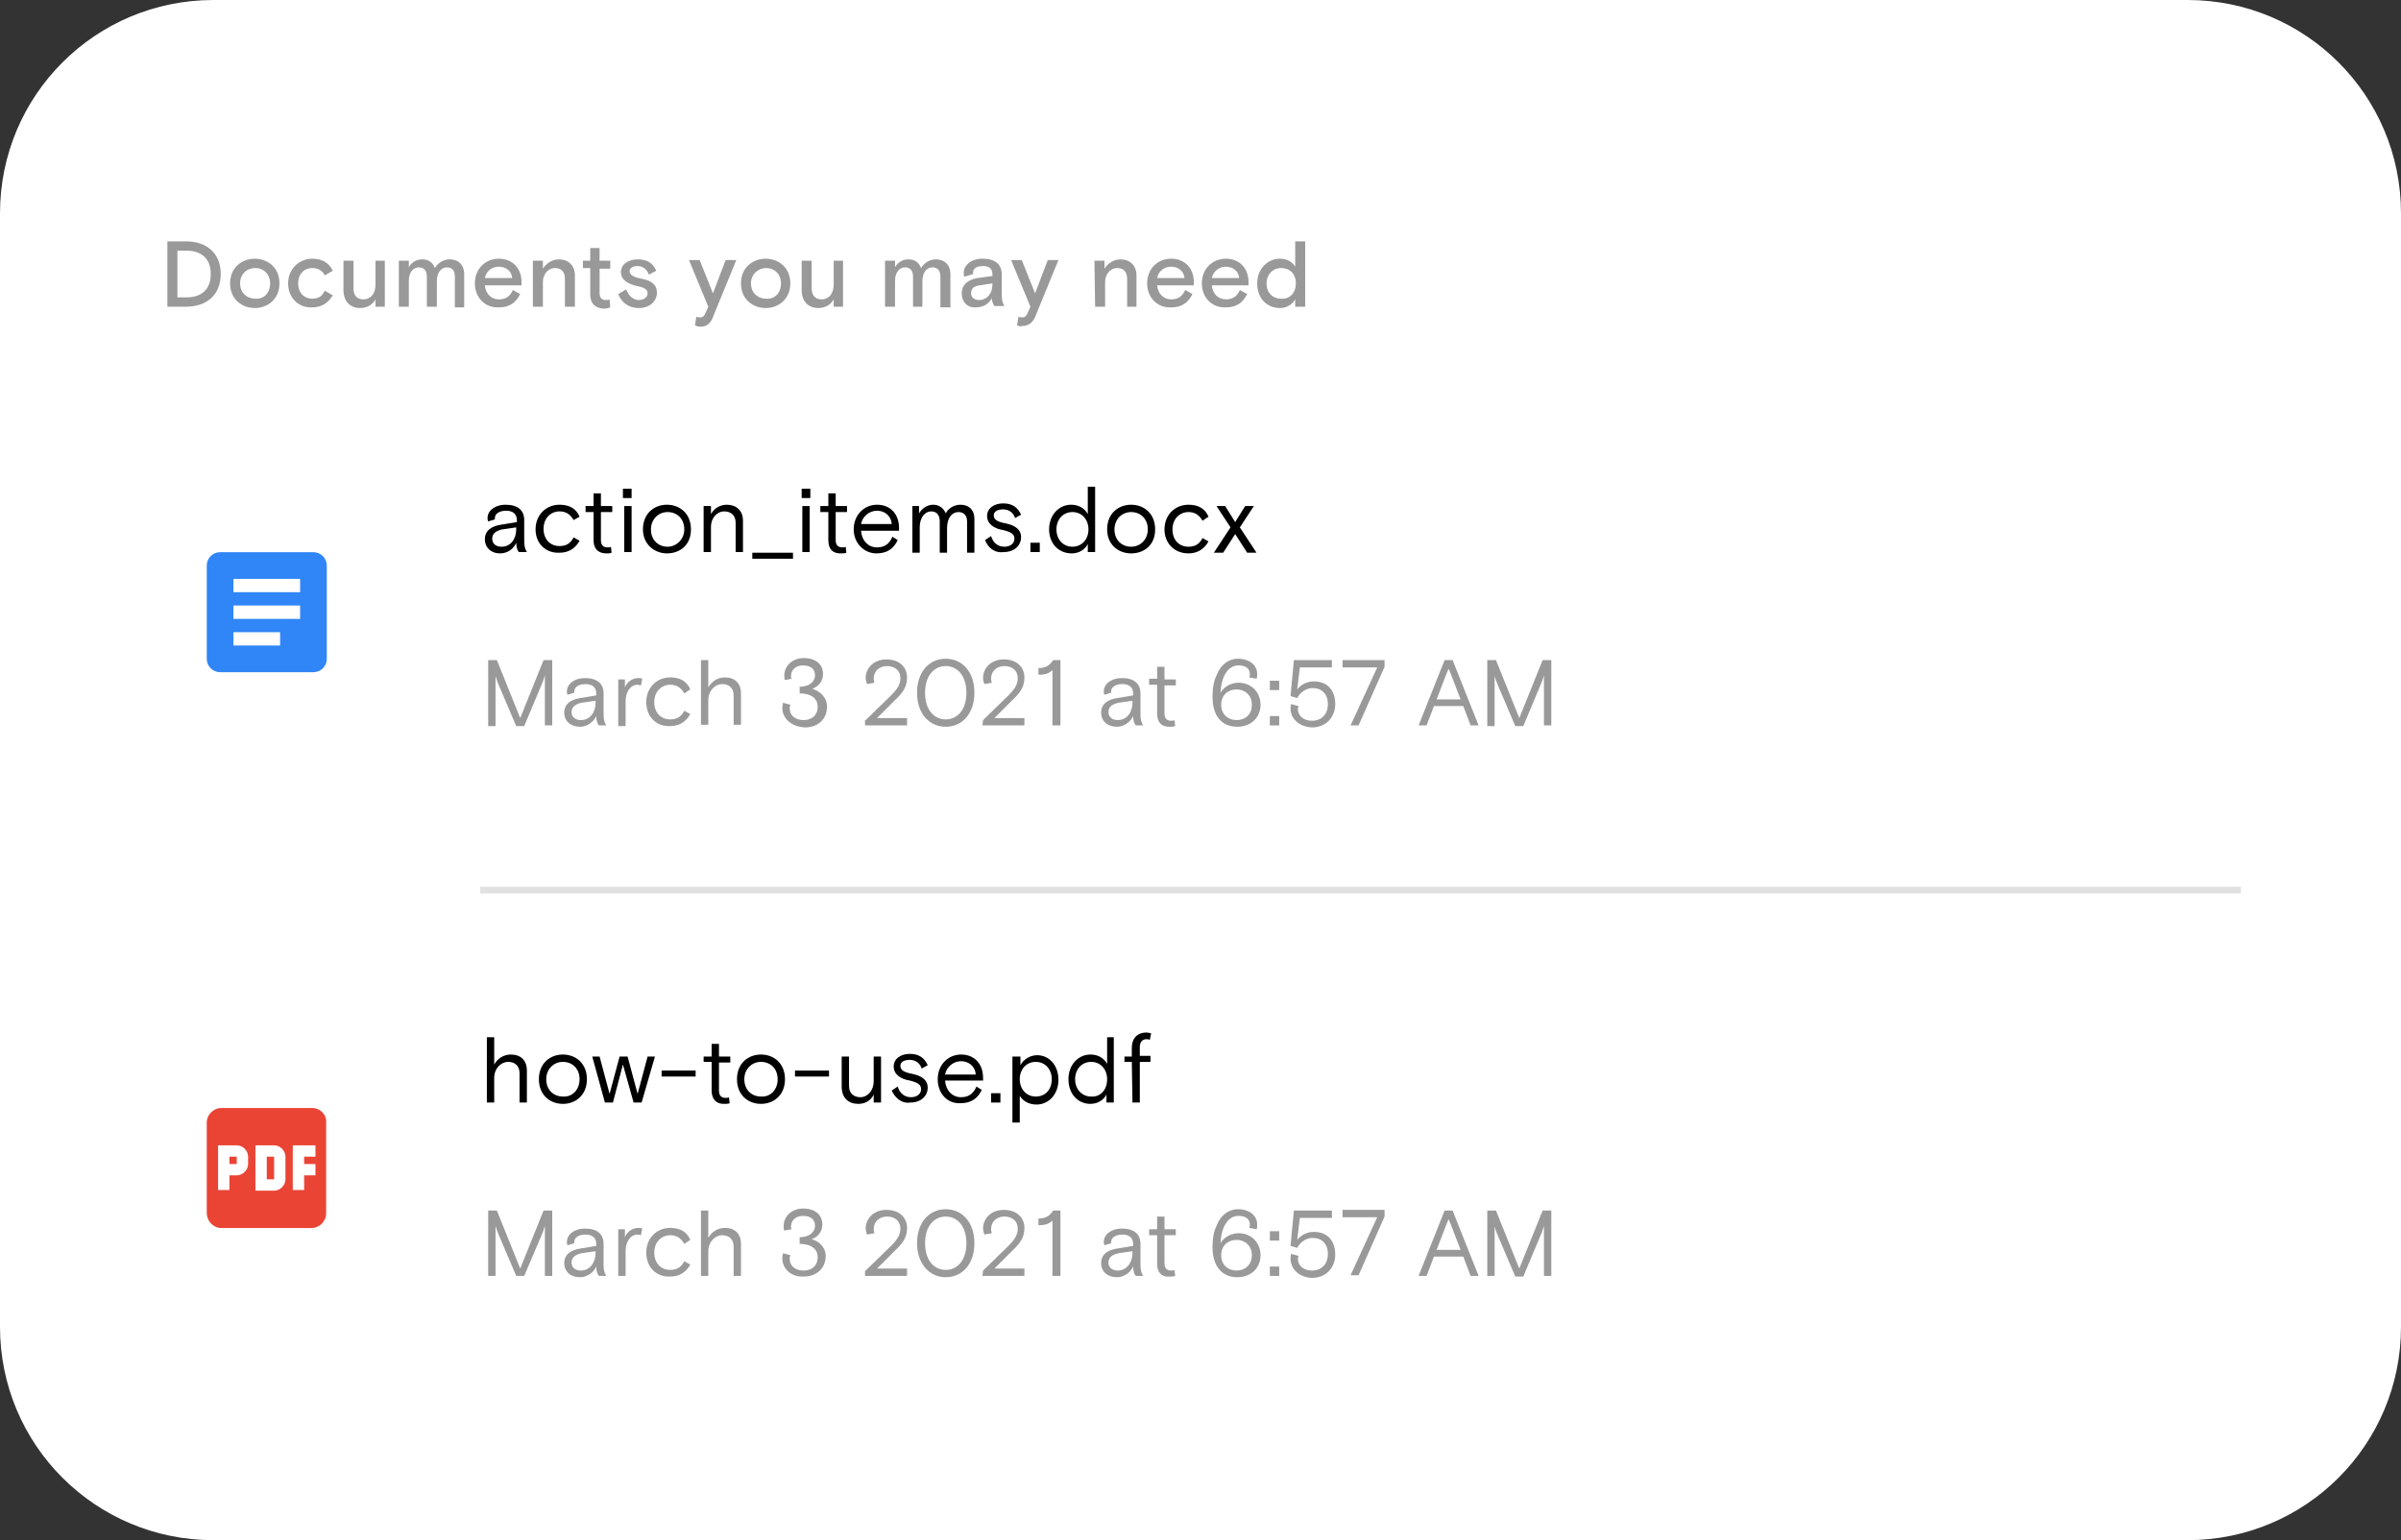<?xml version="1.0" encoding="utf-8"?>
<!-- Generator: Adobe Illustrator 24.0.3, SVG Export Plug-In . SVG Version: 6.00 Build 0)  -->
<svg version="1.1" id="Layer_1" xmlns="http://www.w3.org/2000/svg" xmlns:xlink="http://www.w3.org/1999/xlink" x="0px" y="0px"
	 viewBox="0 0 360 231" style="enable-background:new 0 0 360 231;" xml:space="preserve">
<rect x="0" y="0" width="360" height="231" fill="#333333" stroke="none"/>
<style type="text/css">
	.st0{fill-rule:evenodd;clip-rule:evenodd;fill:#FFFFFF;}
	.st1{enable-background:new    ;}
	.st2{opacity:0.4;enable-background:new    ;}
	.st3{fill-rule:evenodd;clip-rule:evenodd;fill-opacity:0.12;}
	.st4{fill:none;}
	.st5{fill:#3086F6;}
	.st6{fill:#EA4435;}
</style>
<title>Documents you may need</title>
<g id="Clean">
	<g id="Homepage-_x28_desktop_x29_" transform="translate(-300, -1778)">
		<g id="Content" transform="translate(100, 260)">
			<g id="Features" transform="translate(200, 1052)">
				<g id="Documents-you-may-need" transform="translate(0, 466)">
					<path id="Rectangle-Copy-2" class="st0" d="M32,0h296c17.7,0,32,14.3,32,32v167c0,17.7-14.3,32-32,32H32c-17.7,0-32-14.3-32-32
						V32C0,14.3,14.3,0,32,0z"/>
					<g id="Group_1_" transform="translate(24, 32)">
						<g class="st1">
							<g>
								<path class="st2" d="M1.1,4.2h2.8c3,0,5.2,1.7,5.2,4.9S6.9,14,3.9,14H1.1V4.2z M4,12.6c2.1,0,3.6-1.1,3.6-3.5S6.1,5.6,4,5.6
									H2.6v7H4z"/>
								<path class="st2" d="M10.5,10.5c0-2.4,1.8-3.7,3.7-3.7s3.7,1.3,3.7,3.7s-1.8,3.7-3.7,3.7S10.5,12.9,10.5,10.5z M16.5,10.5
									c0-1.4-1-2.3-2.2-2.3C13,8.2,12,9.1,12,10.5s1,2.3,2.3,2.3C15.5,12.9,16.5,12,16.5,10.5z"/>
								<path class="st2" d="M19.2,10.5c0-2.2,1.7-3.7,3.6-3.7c1.5,0,2.5,0.6,3.1,1.8l-1.2,0.7c-0.4-0.8-1.1-1.1-1.9-1.1
									c-1.2,0-2.1,0.9-2.1,2.3s0.9,2.3,2.1,2.3c1,0,1.5-0.4,1.9-1.2l1.2,0.7c-0.7,1.1-1.6,1.8-3.1,1.8
									C20.8,14.2,19.2,12.7,19.2,10.5z"/>
								<path class="st2" d="M27.5,11.5V7.1H29v4.1c0,1.1,0.5,1.7,1.5,1.7c1.1,0,1.8-0.9,1.8-2.2V7.1h1.4V14h-1.4v-1.1
									c-0.4,0.8-1.3,1.3-2.3,1.3C28.6,14.2,27.5,13.3,27.5,11.5z"/>
								<path class="st2" d="M35.8,7.1h1.5v1c0.4-0.8,1.2-1.2,2-1.2c1,0,1.6,0.5,1.9,1.3c0.5-0.8,1.3-1.3,2.2-1.3
									c1.4,0,2.2,0.9,2.2,2.2v5h-1.4V9.5c0-0.9-0.4-1.4-1.2-1.4s-1.5,0.7-1.5,2.1V14H40V9.5c0-0.9-0.4-1.4-1.2-1.4s-1.5,0.7-1.5,2
									V14h-1.5V7.1z"/>
								<path class="st2" d="M47.2,10.5c0-2.2,1.6-3.7,3.6-3.7s3.4,1.4,3.4,3.5v0.5h-5.5c0.1,1.2,0.9,2.1,2.1,2.1
									c1.1,0,1.7-0.5,2.1-1.4l1.1,0.6c-0.7,1.4-1.7,2-3.2,2C48.8,14.2,47.2,12.7,47.2,10.5z M52.8,9.7c-0.1-1.1-1-1.7-2-1.7
									c-1.1,0-1.9,0.7-2.1,1.7H52.8z"/>
								<path class="st2" d="M55.9,7.1h1.5v1.2c0.5-0.8,1.4-1.4,2.4-1.4c1.4,0,2.4,0.9,2.4,2.4V14h-1.5V9.8c0-1-0.5-1.6-1.5-1.6
									s-1.8,0.9-1.8,2.1V14h-1.5C55.9,14,55.9,7.1,55.9,7.1z"/>
								<path class="st2" d="M64.5,12.1V8.2h-1.1V7.1h1.1V5.2h1.4v1.9h1.6v1.2h-1.6V12c0,0.7,0.4,1,0.9,1c0.2,0,0.4,0,0.6-0.1
									l0.1,1.2c-0.3,0.1-0.6,0.2-1,0.2C65.4,14.2,64.5,13.7,64.5,12.1z"/>
								<path class="st2" d="M68.7,12.1l1.2-0.7c0.3,0.9,1,1.6,1.9,1.6c0.7,0,1.3-0.4,1.3-1s-0.5-0.9-1.6-1.1
									c-1.3-0.3-2.4-0.9-2.4-2.1s1.2-1.9,2.5-1.9c1.5,0,2.3,0.6,2.8,1.7l-1.1,0.6c-0.3-0.8-0.9-1.3-1.7-1.3
									c-0.7,0-1.2,0.3-1.2,0.8s0.6,0.9,1.8,1.1c1.5,0.3,2.3,0.9,2.3,2.1s-1,2.3-2.7,2.3C70.1,14.2,69.1,13.2,68.7,12.1z"/>
								<path class="st2" d="M80.2,16.8l0.2-1.3c0.2,0.1,0.4,0.1,0.6,0.1c0.4,0,0.6-0.2,0.8-0.7l0.4-0.9l-2.9-7h1.6l2,5l1.9-5h1.6
									L83,15.3c-0.4,1.2-1,1.7-2,1.7C80.7,17,80.4,16.9,80.2,16.8z"/>
								<path class="st2" d="M87.1,10.5c0-2.4,1.8-3.7,3.7-3.7c1.9,0,3.7,1.3,3.7,3.7s-1.8,3.7-3.7,3.7S87.1,12.9,87.1,10.5z
									 M93.1,10.5c0-1.4-1-2.3-2.2-2.3s-2.3,0.9-2.3,2.3s1,2.3,2.3,2.3C92.1,12.9,93.1,12,93.1,10.5z"/>
								<path class="st2" d="M96.2,11.5V7.1h1.5v4.1c0,1.1,0.5,1.7,1.5,1.7c1.1,0,1.8-0.9,1.8-2.2V7.1h1.4V14H101v-1.1
									c-0.4,0.8-1.3,1.3-2.3,1.3C97.3,14.2,96.2,13.3,96.2,11.5z"/>
								<path class="st2" d="M108.7,7.1h1.5v1c0.4-0.8,1.2-1.2,2-1.2c1,0,1.6,0.5,1.9,1.3c0.5-0.8,1.3-1.3,2.2-1.3
									c1.4,0,2.2,0.9,2.2,2.2v5H117V9.5c0-0.9-0.4-1.4-1.2-1.4c-0.8,0-1.5,0.7-1.5,2.1V14h-1.4V9.5c0-0.9-0.4-1.4-1.2-1.4
									c-0.8,0-1.5,0.7-1.5,2V14h-1.5C108.7,14,108.7,7.1,108.7,7.1z"/>
								<path class="st2" d="M120.2,12c0-1.4,1.1-2.1,2.4-2.3l2.2-0.3V9.1c0-0.8-0.5-1.2-1.4-1.2c-1,0-1.5,0.4-1.5,1
									c0,0.1,0,0.1,0,0.2l-1.3,0.4c-0.1-0.2-0.1-0.4-0.1-0.6c0-1.1,1.1-2.1,2.8-2.1c1.9,0,2.9,0.8,2.9,2.4v3
									c0,0.8,0.1,1.2,0.4,1.7h-1.5c-0.1-0.2-0.4-0.6-0.4-1.2c-0.4,0.9-1.3,1.4-2.4,1.4C121.1,14.2,120.2,13.3,120.2,12z
									 M124.8,10.7v-0.2l-1.9,0.3c-0.9,0.1-1.3,0.5-1.3,1.2c0,0.6,0.5,1,1.2,1C124,13,124.8,12,124.8,10.7z"/>
								<path class="st2" d="M128.5,16.8l0.2-1.3c0.2,0.1,0.4,0.1,0.6,0.1c0.4,0,0.6-0.2,0.8-0.7l0.4-0.9l-2.9-7h1.6l2,5l1.9-5h1.6
									l-3.4,8.3c-0.4,1.1-1.1,1.6-2.1,1.6C129,17,128.7,16.9,128.5,16.8z"/>
								<path class="st2" d="M140.1,7.1h1.5v1.2c0.5-0.8,1.4-1.4,2.4-1.4c1.4,0,2.4,0.9,2.4,2.4V14H145V9.8c0-1-0.5-1.6-1.5-1.6
									s-1.8,0.9-1.8,2.1V14h-1.5L140.1,7.1L140.1,7.1z"/>
								<path class="st2" d="M148,10.5c0-2.2,1.6-3.7,3.6-3.7s3.4,1.4,3.4,3.5v0.5h-5.5c0.1,1.2,0.9,2.1,2.1,2.1
									c1.1,0,1.7-0.5,2.1-1.4l1.1,0.6c-0.7,1.4-1.7,2-3.2,2C149.6,14.2,148,12.7,148,10.5z M153.6,9.7c-0.1-1.1-1-1.7-2-1.7
									c-1.1,0-1.9,0.7-2.1,1.7H153.6z"/>
								<path class="st2" d="M156.2,10.5c0-2.2,1.6-3.7,3.6-3.7s3.4,1.4,3.4,3.5v0.5h-5.5c0.1,1.2,0.9,2.1,2.1,2.1
									c1.1,0,1.7-0.5,2.1-1.4l1.1,0.6c-0.7,1.4-1.7,2-3.2,2C157.8,14.2,156.2,12.7,156.2,10.5z M161.8,9.7c-0.1-1.1-1-1.7-2-1.7
									s-1.9,0.7-2.1,1.7H161.8z"/>
								<path class="st2" d="M164.5,10.5c0-2.2,1.6-3.7,3.4-3.7c1.1,0,1.9,0.5,2.3,1.2V4.2h1.5V14h-1.5v-1.1
									c-0.4,0.7-1.2,1.3-2.3,1.3C166,14.2,164.5,12.8,164.5,10.5z M170.3,10.5c0-1.4-0.9-2.3-2.2-2.3s-2.2,1-2.2,2.3
									c0,1.4,0.9,2.3,2.2,2.3C169.4,12.9,170.3,11.9,170.3,10.5z"/>
							</g>
						</g>
						<g id="Group" transform="translate(0, 36)">
							<g transform="translate(48, 65)">
								<g id="_x2796_Divider">
									<rect class="st3" width="264" height="1"/>
								</g>
							</g>
							<g id="Guests---small">
								<g id="Document-type">
									<rect id="container" class="st4" width="28" height="47.6"/>
									<g id="article-24px" transform="translate(4, 11.818)">
										<polygon id="Path" class="st4" points="0,0 24,0 24,24 0,24 										"/>
										<path id="Shape" class="st5" d="M19,3H5C3.9,3,3,3.9,3,5v14c0,1.1,0.9,2,2,2h14c1.1,0,2-0.9,2-2V5C21,3.9,20.1,3,19,3z
											 M14,17H7v-2h7V17z M17,13H7v-2h10V13z M17,9H7V7h10V9z"/>
									</g>
								</g>
								<g id="Name_x2C_-email" transform="translate(48, 0)">
									<g class="st2">
										<g>
											<path d="M1.2,31h1.3L6,39.7L9.5,31h1.3v9.8H9.7v-7.5c-0.1,0.4-0.4,1.2-0.5,1.4l-2.6,6.2H5.4l-2.6-6.1
												c-0.1-0.2-0.4-1-0.5-1.4v7.5H1.2V31z"/>
											<path d="M12.6,38.9c0-1.4,1.1-2,2.4-2.2l2.4-0.4V36c0-0.9-0.6-1.4-1.6-1.4c-1.1,0-1.7,0.5-1.7,1.1c0,0.1,0,0.1,0,0.2
												l-1,0.3C13,36,13,35.8,13,35.7c0-1.1,1.1-2,2.7-2c1.8,0,2.8,0.8,2.8,2.3v3.1c0,0.8,0.1,1.2,0.4,1.7h-1.1
												c-0.2-0.2-0.4-0.7-0.4-1.4C17,40.3,16,41,15,41C13.5,41,12.6,40.1,12.6,38.9z M17.3,37.4v-0.3l-2.1,0.3
												c-0.9,0.2-1.5,0.6-1.5,1.4c0,0.7,0.5,1.2,1.4,1.2C16.5,40,17.3,38.8,17.3,37.4z"/>
											<path d="M20.6,33.9h1.1v1.2c0.3-0.8,1.1-1.4,2-1.4c0.2,0,0.4,0,0.6,0.1l-0.2,1c-0.1,0-0.3-0.1-0.5-0.1
												c-1.1,0-1.8,1.1-1.8,2.5v3.7h-1.1v-7H20.6z"/>
											<path d="M24.9,37.3c0-2.2,1.6-3.7,3.6-3.7c1.5,0,2.5,0.6,3,1.8L30.6,36c-0.5-0.9-1.2-1.3-2.1-1.3c-1.3,0-2.4,1-2.4,2.6
												s1,2.6,2.4,2.6c1.1,0,1.7-0.5,2.1-1.3l0.9,0.5c-0.6,1.1-1.6,1.8-3,1.8C26.4,41,24.9,39.5,24.9,37.3z"/>
											<path d="M33.1,31h1.1v4.1c0.5-0.9,1.4-1.5,2.5-1.5c1.5,0,2.4,0.9,2.4,2.4v4.7H38v-4.4c0-1.1-0.7-1.7-1.7-1.7
												c-1.1,0-2.1,1-2.1,2.4v3.7h-1.1C33.1,40.7,33.1,31,33.1,31z"/>
											<path d="M45.3,38.2c0-0.3,0.1-0.6,0.1-0.8l1.1,0.3c0,0.1-0.1,0.3-0.1,0.5c0,1.1,0.8,1.8,2.1,1.8c1.2,0,2.1-0.7,2.1-2
												c0-1.4-1.2-2-2.7-2v-1c1.6,0,2.3-0.9,2.3-1.7c0-1-0.7-1.5-1.8-1.5c-1,0-1.8,0.6-1.8,1.6c0,0.1,0,0.3,0.1,0.4l-1,0.2
												c-0.1-0.2-0.1-0.4-0.1-0.7c0-1.4,1.2-2.6,2.9-2.6c1.9,0,2.9,1,2.9,2.4c0,0.9-0.5,1.8-1.6,2.2C51,35.7,52,36.6,52,38
												c0,1.9-1.4,3.1-3.3,3.1C46.5,41,45.3,39.6,45.3,38.2z"/>
											<path d="M57.8,40l3.8-3.7c1-1,1.4-1.7,1.4-2.6c0-1.1-0.8-1.8-2-1.8c-1.1,0-2,0.7-2,1.9c0,0.3,0.1,0.5,0.1,0.6L58,34.6
												c-0.1-0.3-0.2-0.6-0.2-0.9c0-1.5,1.2-2.8,3.1-2.8c2,0,3.1,1.2,3.1,2.7c0,1.2-0.4,2.1-1.8,3.4l-2.7,2.7H64v1.1h-6.3V40
												H57.8z"/>
											<path d="M65.5,35.9c0-3.1,1.8-5.1,4.3-5.1s4.3,2,4.3,5.1S72.3,41,69.8,41S65.5,39,65.5,35.9z M72.9,35.9
												c0-2.5-1.3-4-3.1-4s-3.1,1.5-3.1,4s1.3,4,3.1,4S72.9,38.4,72.9,35.9z"/>
											<path d="M75.4,40l3.8-3.7c1-1,1.4-1.7,1.4-2.6c0-1.1-0.8-1.8-2-1.8c-1.1,0-2,0.7-2,1.9c0,0.3,0.1,0.5,0.1,0.6l-1.1,0.2
												c-0.1-0.3-0.2-0.6-0.2-0.9c0-1.5,1.2-2.8,3.1-2.8c2,0,3.1,1.2,3.1,2.7c0,1.2-0.4,2.1-1.8,3.4l-2.7,2.7h4.5v1.1h-6.3
												L75.4,40L75.4,40z"/>
											<path d="M85.8,32.5c-0.5,0.5-1.1,0.7-2.1,0.7v-1c1.1,0,1.7-0.4,2.2-1.2H87v9.8h-1.2V32.5z"/>
											<path d="M93.1,38.9c0-1.4,1.1-2,2.4-2.2l2.4-0.4V36c0-0.9-0.6-1.4-1.6-1.4c-1.1,0-1.7,0.5-1.7,1.1c0,0.1,0,0.1,0,0.2
												l-1,0.3c-0.1-0.2-0.1-0.4-0.1-0.5c0-1.1,1.1-2,2.7-2c1.8,0,2.8,0.8,2.8,2.3v3.1c0,0.8,0.1,1.2,0.4,1.7h-1.1
												c-0.2-0.2-0.4-0.7-0.4-1.4c-0.4,0.9-1.4,1.6-2.4,1.6C94,41,93.1,40.1,93.1,38.9z M97.8,37.4v-0.3l-2.1,0.3
												c-0.9,0.2-1.5,0.6-1.5,1.4c0,0.7,0.5,1.2,1.4,1.2C97,40,97.8,38.8,97.8,37.4z"/>
											<path d="M101.5,39v-4.3h-1.2v-0.9h1.2V32h1.1v1.9h1.7v0.9h-1.7V39c0,0.7,0.3,1.1,1,1.1c0.2,0,0.4,0,0.5-0.1l0.1,0.9
												c-0.2,0.1-0.5,0.1-0.9,0.1C102.3,41,101.5,40.5,101.5,39z"/>
											<path d="M109.8,36.5c0-1.3,0.2-2.4,0.6-3.2c0.6-1.6,1.8-2.5,3.2-2.5c1.8,0,2.9,1,2.9,2.3c0,0.3,0,0.5-0.1,0.7l-1.1-0.2
												c0.1-0.2,0.1-0.3,0.1-0.5c0-0.8-0.6-1.3-1.7-1.3c-1.6,0-2.6,1.7-2.7,4.1c0.5-0.9,1.6-1.5,2.7-1.5c1.9,0,3.3,1.4,3.3,3.3
												c0,1.9-1.4,3.3-3.5,3.3C111.2,41,109.8,39.4,109.8,36.5z M115.7,37.7c0-1.5-1.1-2.3-2.3-2.3c-1.2,0-2.3,0.8-2.3,2.3
												s1.1,2.3,2.3,2.3C114.7,40,115.7,39.2,115.7,37.7z"/>
											<path d="M118.4,34.1h1.4v1.4h-1.4V34.1z M118.4,39.4h1.4v1.4h-1.4V39.4z"/>
											<path d="M121.5,38.3c0-0.2,0-0.5,0.1-0.7l1.1,0.3c0,0.1-0.1,0.2-0.1,0.4c0,1.1,0.9,1.8,2.1,1.8c1.4,0,2.4-0.9,2.4-2.5
												c0-1.5-0.9-2.4-2.3-2.4c-1,0-1.9,0.7-2.3,1.5l-1-0.3L122,31h5.7v1.1h-4.8l-0.4,3.3c0.6-0.8,1.6-1.2,2.5-1.2
												c2.1,0,3.2,1.4,3.2,3.4s-1.4,3.5-3.5,3.5C122.7,41,121.5,39.7,121.5,38.3z"/>
											<path d="M134.5,32.1h-5.2V31h6.3v1l-3.9,8.8h-1.2L134.5,32.1z"/>
											<path d="M144.6,31h1.2l3.9,9.8h-1.2l-1.1-2.9H143l-1.1,2.9h-1.2L144.6,31z M147,36.9l-1.5-3.9c-0.1-0.2-0.2-0.5-0.3-0.7
												c-0.1,0.2-0.2,0.5-0.3,0.7l-1.5,3.9H147z"/>
											<path d="M151,31h1.3l3.5,8.7l3.5-8.7h1.3v9.8h-1.1v-7.5c-0.1,0.4-0.4,1.2-0.5,1.4l-2.6,6.2h-1.2l-2.6-6.1
												c-0.1-0.2-0.4-1-0.5-1.4v7.5H151V31z"/>
										</g>
									</g>
									<g class="st1">
										<path d="M0.7,12.9c0-1.4,1.1-2,2.4-2.2l2.4-0.4V10c0-0.9-0.6-1.4-1.6-1.4c-1.1,0-1.7,0.5-1.7,1.1c0,0.1,0,0.1,0,0.2
											l-1,0.3C1.1,10,1.1,9.8,1.1,9.7c0-1.1,1.1-2,2.7-2c1.8,0,2.8,0.8,2.8,2.3v3.1c0,0.8,0.1,1.2,0.4,1.7H5.8
											c-0.2-0.2-0.4-0.7-0.4-1.4C5,14.4,4,15,3,15C1.6,15,0.7,14.1,0.7,12.9z M5.4,11.4v-0.3l-2.1,0.3c-0.9,0.2-1.5,0.6-1.5,1.4
											c0,0.7,0.5,1.2,1.4,1.2C4.6,14,5.4,12.8,5.4,11.4z"/>
										<path d="M8.3,11.4c0-2.2,1.6-3.7,3.6-3.7c1.5,0,2.5,0.6,3,1.8L14,10c-0.5-0.9-1.2-1.3-2.1-1.3c-1.3,0-2.4,1-2.4,2.6
											s1,2.6,2.4,2.6c1.1,0,1.7-0.5,2.1-1.3l0.9,0.5c-0.6,1.1-1.6,1.8-3,1.8C9.8,15,8.3,13.5,8.3,11.4z"/>
										<path d="M17,13V8.8h-1.2V7.9H17V6h1.1v1.9h1.7v0.9h-1.7V13c0,0.7,0.3,1.1,1,1.1c0.2,0,0.4,0,0.5-0.1l0.1,0.9
											C19.5,15,19.2,15,18.9,15C17.9,15,17,14.5,17,13z"/>
										<path d="M21.4,5.3h1.3v1.4h-1.3V5.3z M21.6,7.9h1.1v6.9h-1.1V7.9z"/>
										<path d="M24.4,11.4c0-2.4,1.7-3.7,3.6-3.7s3.6,1.3,3.6,3.7S29.9,15,28,15C26.2,15,24.4,13.7,24.4,11.4z M30.6,11.4
											c0-1.6-1.1-2.6-2.5-2.6s-2.5,1.1-2.5,2.6c0,1.6,1.1,2.6,2.5,2.6C29.4,14,30.6,12.9,30.6,11.4z"/>
										<path d="M33.5,7.9h1.1v1.2C35.1,8.2,36,7.7,37,7.7c1.3,0,2.4,0.8,2.4,2.4v4.7h-1.1v-4.4c0-1.1-0.7-1.7-1.7-1.7
											c-1.1,0-2,1-2,2.3v3.8h-1.1C33.5,14.8,33.5,7.9,33.5,7.9z"/>
										<path d="M40.8,14.9h6.1v0.9h-6.1V14.9z"/>
										<path d="M48.2,5.3h1.3v1.4h-1.3V5.3z M48.3,7.9h1.1v6.9h-1.1V7.9z"/>
										<path d="M52.2,13V8.8H51V7.9h1.2V6h1.1v1.9H55v0.9h-1.7V13c0,0.7,0.3,1.1,1,1.1c0.2,0,0.4,0,0.5-0.1l0.1,0.9
											C54.7,15,54.4,15,54,15C53,15,52.2,14.5,52.2,13z"/>
										<path d="M56,11.4c0-2.2,1.6-3.7,3.5-3.7c2,0,3.3,1.4,3.3,3.5v0.4h-5.7c0.1,1.4,1,2.5,2.4,2.5c1.2,0,1.9-0.6,2.3-1.6
											l0.8,0.5c-0.6,1.3-1.6,2-3.2,2C57.6,15,56,13.5,56,11.4z M61.7,10.6c-0.1-1.3-1.1-2-2.2-2c-1.2,0-2.2,0.9-2.4,2H61.7z"/>
										<path d="M64.7,7.9h1.1V9c0.4-0.7,1.2-1.3,2.1-1.3s1.6,0.5,1.9,1.3c0.4-0.8,1.3-1.3,2.2-1.3c1.3,0,2.1,0.8,2.1,2.1v5.1H73
											v-4.7c0-0.9-0.5-1.4-1.3-1.4c-0.9,0-1.7,0.8-1.7,2.4v3.7h-1.1v-4.7c0-0.9-0.4-1.5-1.3-1.5s-1.7,0.9-1.7,2.4v3.8h-1.1v-7
											H64.7z"/>
										<path d="M75.7,13l0.9-0.6c0.3,1,1,1.6,2,1.6c0.9,0,1.5-0.5,1.5-1.2s-0.5-1-1.7-1.3c-1.3-0.2-2.4-0.9-2.4-2.1
											s1.1-1.9,2.4-1.9c1.4,0,2.2,0.6,2.7,1.7l-0.9,0.5c-0.3-0.9-1-1.3-1.8-1.3S77,8.7,77,9.3c0,0.7,0.7,1,1.8,1.2
											c1.4,0.3,2.3,0.9,2.3,2.1c0,1.1-0.9,2.2-2.6,2.2C77.1,15,76.1,14.1,75.7,13z"/>
										<path d="M82.5,13.4h1.4v1.4h-1.4V13.4z"/>
										<path d="M85.3,11.4c0-2.2,1.5-3.7,3.3-3.7c1.1,0,2,0.5,2.5,1.4V5h1.1v9.8h-1.1v-1.2c-0.4,0.8-1.3,1.4-2.4,1.4
											C86.7,15,85.3,13.5,85.3,11.4z M91.2,11.4c0-1.5-1-2.6-2.4-2.6s-2.4,1.1-2.4,2.6s1,2.6,2.4,2.6S91.2,12.9,91.2,11.4z"/>
										<path d="M94,11.4c0-2.4,1.7-3.7,3.6-3.7s3.6,1.3,3.6,3.7S99.5,15,97.6,15S94,13.7,94,11.4z M100.1,11.4
											c0-1.6-1.1-2.6-2.5-2.6s-2.5,1.1-2.5,2.6c0,1.6,1.1,2.6,2.5,2.6S100.1,12.9,100.1,11.4z"/>
										<path d="M102.6,11.4c0-2.2,1.6-3.7,3.6-3.7c1.5,0,2.5,0.6,3,1.8l-0.9,0.6c-0.5-0.9-1.2-1.3-2.1-1.3c-1.3,0-2.4,1-2.4,2.6
											s1,2.6,2.4,2.6c1.1,0,1.7-0.5,2.1-1.3l0.9,0.5c-0.6,1.1-1.6,1.8-3,1.8C104.1,15,102.6,13.5,102.6,11.4z"/>
										<path d="M112.5,11.1l-2.1-3.2h1.3l1.5,2.4l1.5-2.4h1.3l-2.1,3.2l2.5,3.8H115l-1.8-2.8l-1.8,2.8H110L112.5,11.1z"/>
									</g>
								</g>
							</g>
							<g id="Guests---small_1_" transform="translate(0, 83.364)">
								<g id="document-type">
									<rect id="container_1_" y="0" class="st4" width="28" height="47.6"/>
									<g id="picture_as_pdf-24px" transform="translate(4, 11.818)">
										<polygon id="Path_1_" class="st4" points="0,0 24,0 24,24 0,24 										"/>
										<path id="Shape_1_" class="st6" d="M18.8,3H5.2C4,3,3,4,3,5.2v13.5C3,20,4,21,5.2,21h13.5c1.2,0,2.2-1,2.2-2.2V5.2
											C21,4,20,3,18.8,3z M9.2,11.4c0,0.9-0.8,1.7-1.7,1.7H6.4v2.2H4.7V8.6h2.8c0.9,0,1.7,0.8,1.7,1.7V11.4z M14.8,13.7
											c0,0.9-0.8,1.7-1.7,1.7h-2.8V8.6h2.8c0.9,0,1.7,0.8,1.7,1.7V13.7z M19.3,10.3h-1.7v1.1h1.7v1.7h-1.7v2.2h-1.7V8.6h3.4
											V10.3z M6.4,11.4h1.1v-1.1H6.4V11.4z M12,13.7h1.1v-3.4H12V13.7z"/>
									</g>
								</g>
								<g id="Name_x2C_-email_1_" transform="translate(48, 0)">
									<g class="st1">
										<g>
											<path class="st2" d="M1.2,30.2h1.3L6,38.9l3.5-8.7h1.3V40H9.7v-7.5c-0.1,0.4-0.4,1.2-0.5,1.4L6.6,40H5.4l-2.6-6.1
												c-0.1-0.2-0.4-1-0.5-1.4V40H1.2V30.2z"/>
											<path class="st2" d="M12.6,38.1c0-1.4,1.1-2,2.4-2.2l2.4-0.4v-0.3c0-0.9-0.6-1.4-1.6-1.4c-1.1,0-1.7,0.5-1.7,1.1
												c0,0.1,0,0.1,0,0.2l-1,0.3C13,35.2,13,35,13,34.9c0-1.1,1.1-2,2.7-2c1.8,0,2.8,0.8,2.8,2.3v3.1c0,0.8,0.1,1.2,0.4,1.7
												h-1.1c-0.2-0.2-0.4-0.7-0.4-1.4C17,39.5,16,40.2,15,40.2C13.5,40.2,12.6,39.3,12.6,38.1z M17.3,36.6v-0.3l-2.1,0.3
												c-0.9,0.2-1.5,0.6-1.5,1.4c0,0.7,0.5,1.2,1.4,1.2C16.5,39.2,17.3,37.9,17.3,36.6z"/>
											<path class="st2" d="M20.6,33h1.1v1.2c0.3-0.8,1.1-1.4,2-1.4c0.2,0,0.4,0,0.6,0.1l-0.2,1c-0.1,0-0.3-0.1-0.5-0.1
												c-1.1,0-1.8,1.1-1.8,2.5V40h-1.1v-7H20.6z"/>
											<path class="st2" d="M24.9,36.5c0-2.2,1.6-3.7,3.6-3.7c1.5,0,2.5,0.6,3,1.8l-0.9,0.6c-0.5-0.9-1.2-1.3-2.1-1.3
												c-1.3,0-2.4,1-2.4,2.6s1,2.6,2.4,2.6c1.1,0,1.7-0.5,2.1-1.3l0.9,0.5c-0.6,1.1-1.6,1.8-3,1.8
												C26.4,40.2,24.9,38.7,24.9,36.5z"/>
											<path class="st2" d="M33.1,30.2h1.1v4.1c0.5-0.9,1.4-1.5,2.5-1.5c1.5,0,2.4,0.9,2.4,2.4V40H38v-4.4
												c0-1.1-0.7-1.7-1.7-1.7c-1.1,0-2.1,1-2.1,2.4V40h-1.1C33.1,40,33.1,30.2,33.1,30.2z"/>
											<path class="st2" d="M45.3,37.4c0-0.3,0.1-0.6,0.1-0.8l1.1,0.3c0,0.1-0.1,0.3-0.1,0.5c0,1.1,0.8,1.8,2.1,1.8
												c1.2,0,2.1-0.7,2.1-2c0-1.4-1.2-2-2.7-2v-1c1.6,0,2.3-0.9,2.3-1.7c0-1-0.7-1.5-1.8-1.5c-1,0-1.8,0.6-1.8,1.6
												c0,0.1,0,0.3,0.1,0.4l-1.1,0.2c-0.1-0.2-0.1-0.4-0.1-0.7c0-1.4,1.2-2.6,2.9-2.6c1.9,0,2.9,1,2.9,2.4
												c0,0.9-0.5,1.8-1.6,2.2c1.1,0.3,2.1,1.2,2.1,2.5c0,1.9-1.4,3.1-3.3,3.1C46.5,40.2,45.3,38.8,45.3,37.4z"/>
											<path class="st2" d="M57.8,39.2l3.8-3.7c1-1,1.4-1.7,1.4-2.6c0-1.1-0.8-1.8-2-1.8c-1.1,0-2,0.7-2,1.9
												c0,0.3,0.1,0.5,0.1,0.6L58,33.8c-0.1-0.3-0.2-0.6-0.2-0.9c0-1.5,1.2-2.8,3.1-2.8c2,0,3.1,1.2,3.1,2.7
												c0,1.2-0.4,2.1-1.8,3.4l-2.7,2.7H64V40h-6.3v-0.8H57.8z"/>
											<path class="st2" d="M65.5,35.1c0-3.1,1.8-5.1,4.3-5.1s4.3,2,4.3,5.1s-1.8,5.1-4.3,5.1C67.3,40.2,65.5,38.1,65.5,35.1z
												 M72.9,35.1c0-2.5-1.3-4-3.1-4s-3.1,1.5-3.1,4s1.3,4,3.1,4S72.9,37.6,72.9,35.1z"/>
											<path class="st2" d="M75.4,39.2l3.8-3.7c1-1,1.4-1.7,1.4-2.6c0-1.1-0.8-1.8-2-1.8c-1.1,0-2,0.7-2,1.9
												c0,0.3,0.1,0.5,0.1,0.6l-1.1,0.2c-0.1-0.3-0.2-0.6-0.2-0.9c0-1.5,1.2-2.8,3.1-2.8c2,0,3.1,1.2,3.1,2.7
												c0,1.2-0.4,2.1-1.8,3.4l-2.7,2.7h4.5V40h-6.3L75.4,39.2L75.4,39.2z"/>
											<path class="st2" d="M85.8,31.7c-0.5,0.5-1.1,0.7-2.1,0.7v-1c1.1,0,1.7-0.4,2.2-1.2H87V40h-1.2V31.7z"/>
											<path class="st2" d="M93.1,38.1c0-1.4,1.1-2,2.4-2.2l2.4-0.4v-0.3c0-0.9-0.6-1.4-1.6-1.4c-1.1,0-1.7,0.5-1.7,1.1
												c0,0.1,0,0.1,0,0.2l-1,0.3c-0.1-0.2-0.1-0.4-0.1-0.5c0-1.1,1.1-2,2.7-2c1.8,0,2.8,0.8,2.8,2.3v3.1c0,0.8,0.1,1.2,0.4,1.7
												h-1.1c-0.2-0.2-0.4-0.7-0.4-1.4c-0.4,0.9-1.4,1.6-2.4,1.6C94,40.2,93.1,39.3,93.1,38.1z M97.8,36.6v-0.3l-2.1,0.3
												c-0.9,0.2-1.5,0.6-1.5,1.4c0,0.7,0.5,1.2,1.4,1.2C97,39.2,97.8,37.9,97.8,36.6z"/>
											<path class="st2" d="M101.5,38.2v-4.3h-1.2V33h1.2v-1.9h1.1V33h1.7v0.9h-1.7v4.2c0,0.7,0.3,1.1,1,1.1
												c0.2,0,0.4,0,0.5-0.1l0.1,0.9c-0.2,0.1-0.5,0.1-0.9,0.1C102.3,40.2,101.5,39.6,101.5,38.2z"/>
											<path class="st2" d="M109.8,35.7c0-1.3,0.2-2.4,0.6-3.2c0.6-1.6,1.8-2.5,3.2-2.5c1.8,0,2.9,1,2.9,2.3
												c0,0.3,0,0.5-0.1,0.7l-1.1-0.2c0.1-0.2,0.1-0.3,0.1-0.5c0-0.8-0.6-1.3-1.7-1.3c-1.6,0-2.6,1.7-2.7,4.1
												c0.5-0.9,1.6-1.5,2.7-1.5c1.9,0,3.3,1.4,3.3,3.3c0,1.9-1.4,3.3-3.5,3.3C111.2,40.2,109.8,38.5,109.8,35.7z M115.7,36.9
												c0-1.5-1.1-2.3-2.3-2.3c-1.2,0-2.3,0.8-2.3,2.3s1.1,2.3,2.3,2.3C114.7,39.2,115.7,38.3,115.7,36.9z"/>
											<path class="st2" d="M118.4,33.3h1.4v1.4h-1.4V33.3z M118.4,38.6h1.4V40h-1.4V38.6z"/>
											<path class="st2" d="M121.5,37.4c0-0.2,0-0.5,0.1-0.7l1.1,0.3c0,0.1-0.1,0.2-0.1,0.4c0,1.1,0.9,1.8,2.1,1.8
												c1.4,0,2.4-0.9,2.4-2.5c0-1.5-0.9-2.4-2.3-2.4c-1,0-1.9,0.7-2.3,1.5l-1-0.3l0.5-5.3h5.7v1.1h-4.8l-0.4,3.3
												c0.6-0.8,1.6-1.2,2.5-1.2c2.1,0,3.2,1.4,3.2,3.4s-1.4,3.5-3.5,3.5C122.7,40.2,121.5,38.9,121.5,37.4z"/>
											<path class="st2" d="M134.5,31.2h-5.2v-1.1h6.3v1l-3.9,8.8h-1.2L134.5,31.2z"/>
											<path class="st2" d="M144.6,30.2h1.2l3.9,9.8h-1.2l-1.1-2.9H143l-1.1,2.9h-1.2L144.6,30.2z M147,36.1l-1.5-3.9
												c-0.1-0.2-0.2-0.5-0.3-0.7c-0.1,0.2-0.2,0.5-0.3,0.7l-1.5,3.9H147z"/>
											<path class="st2" d="M151,30.2h1.3l3.5,8.7l3.5-8.7h1.3V40h-1.1v-7.5c-0.1,0.4-0.4,1.2-0.5,1.4l-2.6,6.2h-1.2l-2.6-6.1
												c-0.1-0.2-0.4-1-0.5-1.4V40H151V30.2z"/>
										</g>
									</g>
									<g class="st1">
										<path d="M1,4.2h1.1v4.1c0.5-0.9,1.4-1.5,2.5-1.5C6.1,6.8,7,7.7,7,9.2V14H5.9V9.6c0-1.1-0.7-1.7-1.7-1.7
											c-1.1,0-2.1,1-2.1,2.4V14H1V4.2z"/>
										<path d="M8.8,10.5c0-2.4,1.7-3.7,3.6-3.7S16,8.1,16,10.5s-1.7,3.7-3.6,3.7S8.8,12.9,8.8,10.5z M14.9,10.5
											c0-1.6-1.1-2.6-2.5-2.6S9.9,9,9.9,10.5c0,1.6,1.1,2.6,2.5,2.6C13.8,13.2,14.9,12.1,14.9,10.5z"/>
										<path d="M16.8,7.1h1.1l1.5,5.6l1.5-5.6h1.2l1.5,5.6l1.5-5.6h1.1l-2,6.9H23l-1.6-5.7L19.9,14h-1.2L16.8,7.1z"/>
										<path d="M27.2,9.2h5.1v0.9h-5.1C27.2,10.1,27.2,9.2,27.2,9.2z"/>
										<path d="M34.7,12.2V7.9h-1.2V7.1h1.2V5.2h1.1v1.9h1.7V8h-1.7v4.2c0,0.7,0.3,1.1,1,1.1c0.2,0,0.4,0,0.5-0.1l0.1,0.9
											c-0.2,0.1-0.5,0.1-0.9,0.1C35.5,14.2,34.7,13.6,34.7,12.2z"/>
										<path d="M38.5,10.5c0-2.4,1.7-3.7,3.6-3.7c1.9,0,3.6,1.3,3.6,3.7s-1.7,3.7-3.6,3.7S38.5,12.9,38.5,10.5z M44.6,10.5
											c0-1.6-1.1-2.6-2.5-2.6s-2.5,1.1-2.5,2.6c0,1.6,1.1,2.6,2.5,2.6C43.5,13.2,44.6,12.1,44.6,10.5z"/>
										<path d="M47.2,9.2h5.1v0.9h-5.1V9.2z"/>
										<path d="M54.2,11.6V7.1h1.1v4.4c0,1.1,0.7,1.7,1.7,1.7c1.1,0,2-1,2-2.4V7.1h1.1V14H59v-1.2c-0.4,0.9-1.3,1.4-2.3,1.4
											C55.3,14.2,54.2,13.4,54.2,11.6z"/>
										<path d="M61.7,12.2l0.9-0.6c0.3,1,1,1.6,2,1.6c0.9,0,1.5-0.5,1.5-1.2s-0.5-1-1.7-1.3C63.1,10.5,62,9.8,62,8.6
											s1.1-1.9,2.4-1.9c1.4,0,2.2,0.6,2.7,1.7l-0.9,0.5c-0.3-0.9-1-1.3-1.8-1.3c-0.8,0-1.4,0.3-1.4,0.9c0,0.7,0.7,1,1.8,1.2
											c1.4,0.3,2.3,0.9,2.3,2.1c0,1.1-0.9,2.2-2.6,2.2C63.2,14.2,62.2,13.3,61.7,12.2z"/>
										<path d="M68.6,10.5c0-2.2,1.6-3.7,3.5-3.7c2,0,3.3,1.4,3.3,3.5v0.4h-5.7c0.1,1.4,1,2.5,2.4,2.5c1.2,0,1.9-0.6,2.3-1.6
											l0.8,0.5c-0.6,1.3-1.6,2-3.2,2C70.1,14.2,68.6,12.7,68.6,10.5z M74.3,9.8c-0.1-1.3-1.1-2-2.2-2c-1.2,0-2.2,0.9-2.4,2H74.3
											z"/>
										<path d="M76.6,12.6H78V14h-1.4V12.6z"/>
										<path d="M79.9,7.1H81v1.3c0.4-0.8,1.4-1.5,2.5-1.5c1.8,0,3.2,1.5,3.2,3.7c0,2.1-1.4,3.7-3.3,3.7c-1.1,0-2-0.5-2.5-1.3v4
											h-1.1V7.1H79.9z M85.7,10.5c0-1.5-1-2.6-2.4-2.6s-2.4,1.1-2.4,2.6s1,2.6,2.4,2.6S85.7,12.1,85.7,10.5z"/>
										<path d="M88.2,10.5c0-2.2,1.5-3.7,3.3-3.7c1.1,0,2,0.5,2.5,1.4v-4h1V14h-1.1v-1.2c-0.4,0.8-1.3,1.4-2.4,1.4
											C89.6,14.2,88.2,12.7,88.2,10.5z M94,10.5c0-1.5-1-2.6-2.4-2.6s-2.4,1.1-2.4,2.6s1,2.6,2.4,2.6C93,13.2,94,12.1,94,10.5z"
											/>
										<path d="M97.7,7.9h-1.1V7.1h1.1V5.8c0-1.4,0.8-2.3,2.2-2.3c0.3,0,0.5,0.1,0.7,0.1l-0.2,1c-0.2-0.1-0.3-0.1-0.5-0.1
											c-0.6,0-1,0.4-1,1.2V7h1.6v0.9h-1.6V14h-1.1L97.7,7.9L97.7,7.9z"/>
									</g>
								</g>
							</g>
						</g>
					</g>
				</g>
			</g>
		</g>
	</g>
</g>
</svg>
